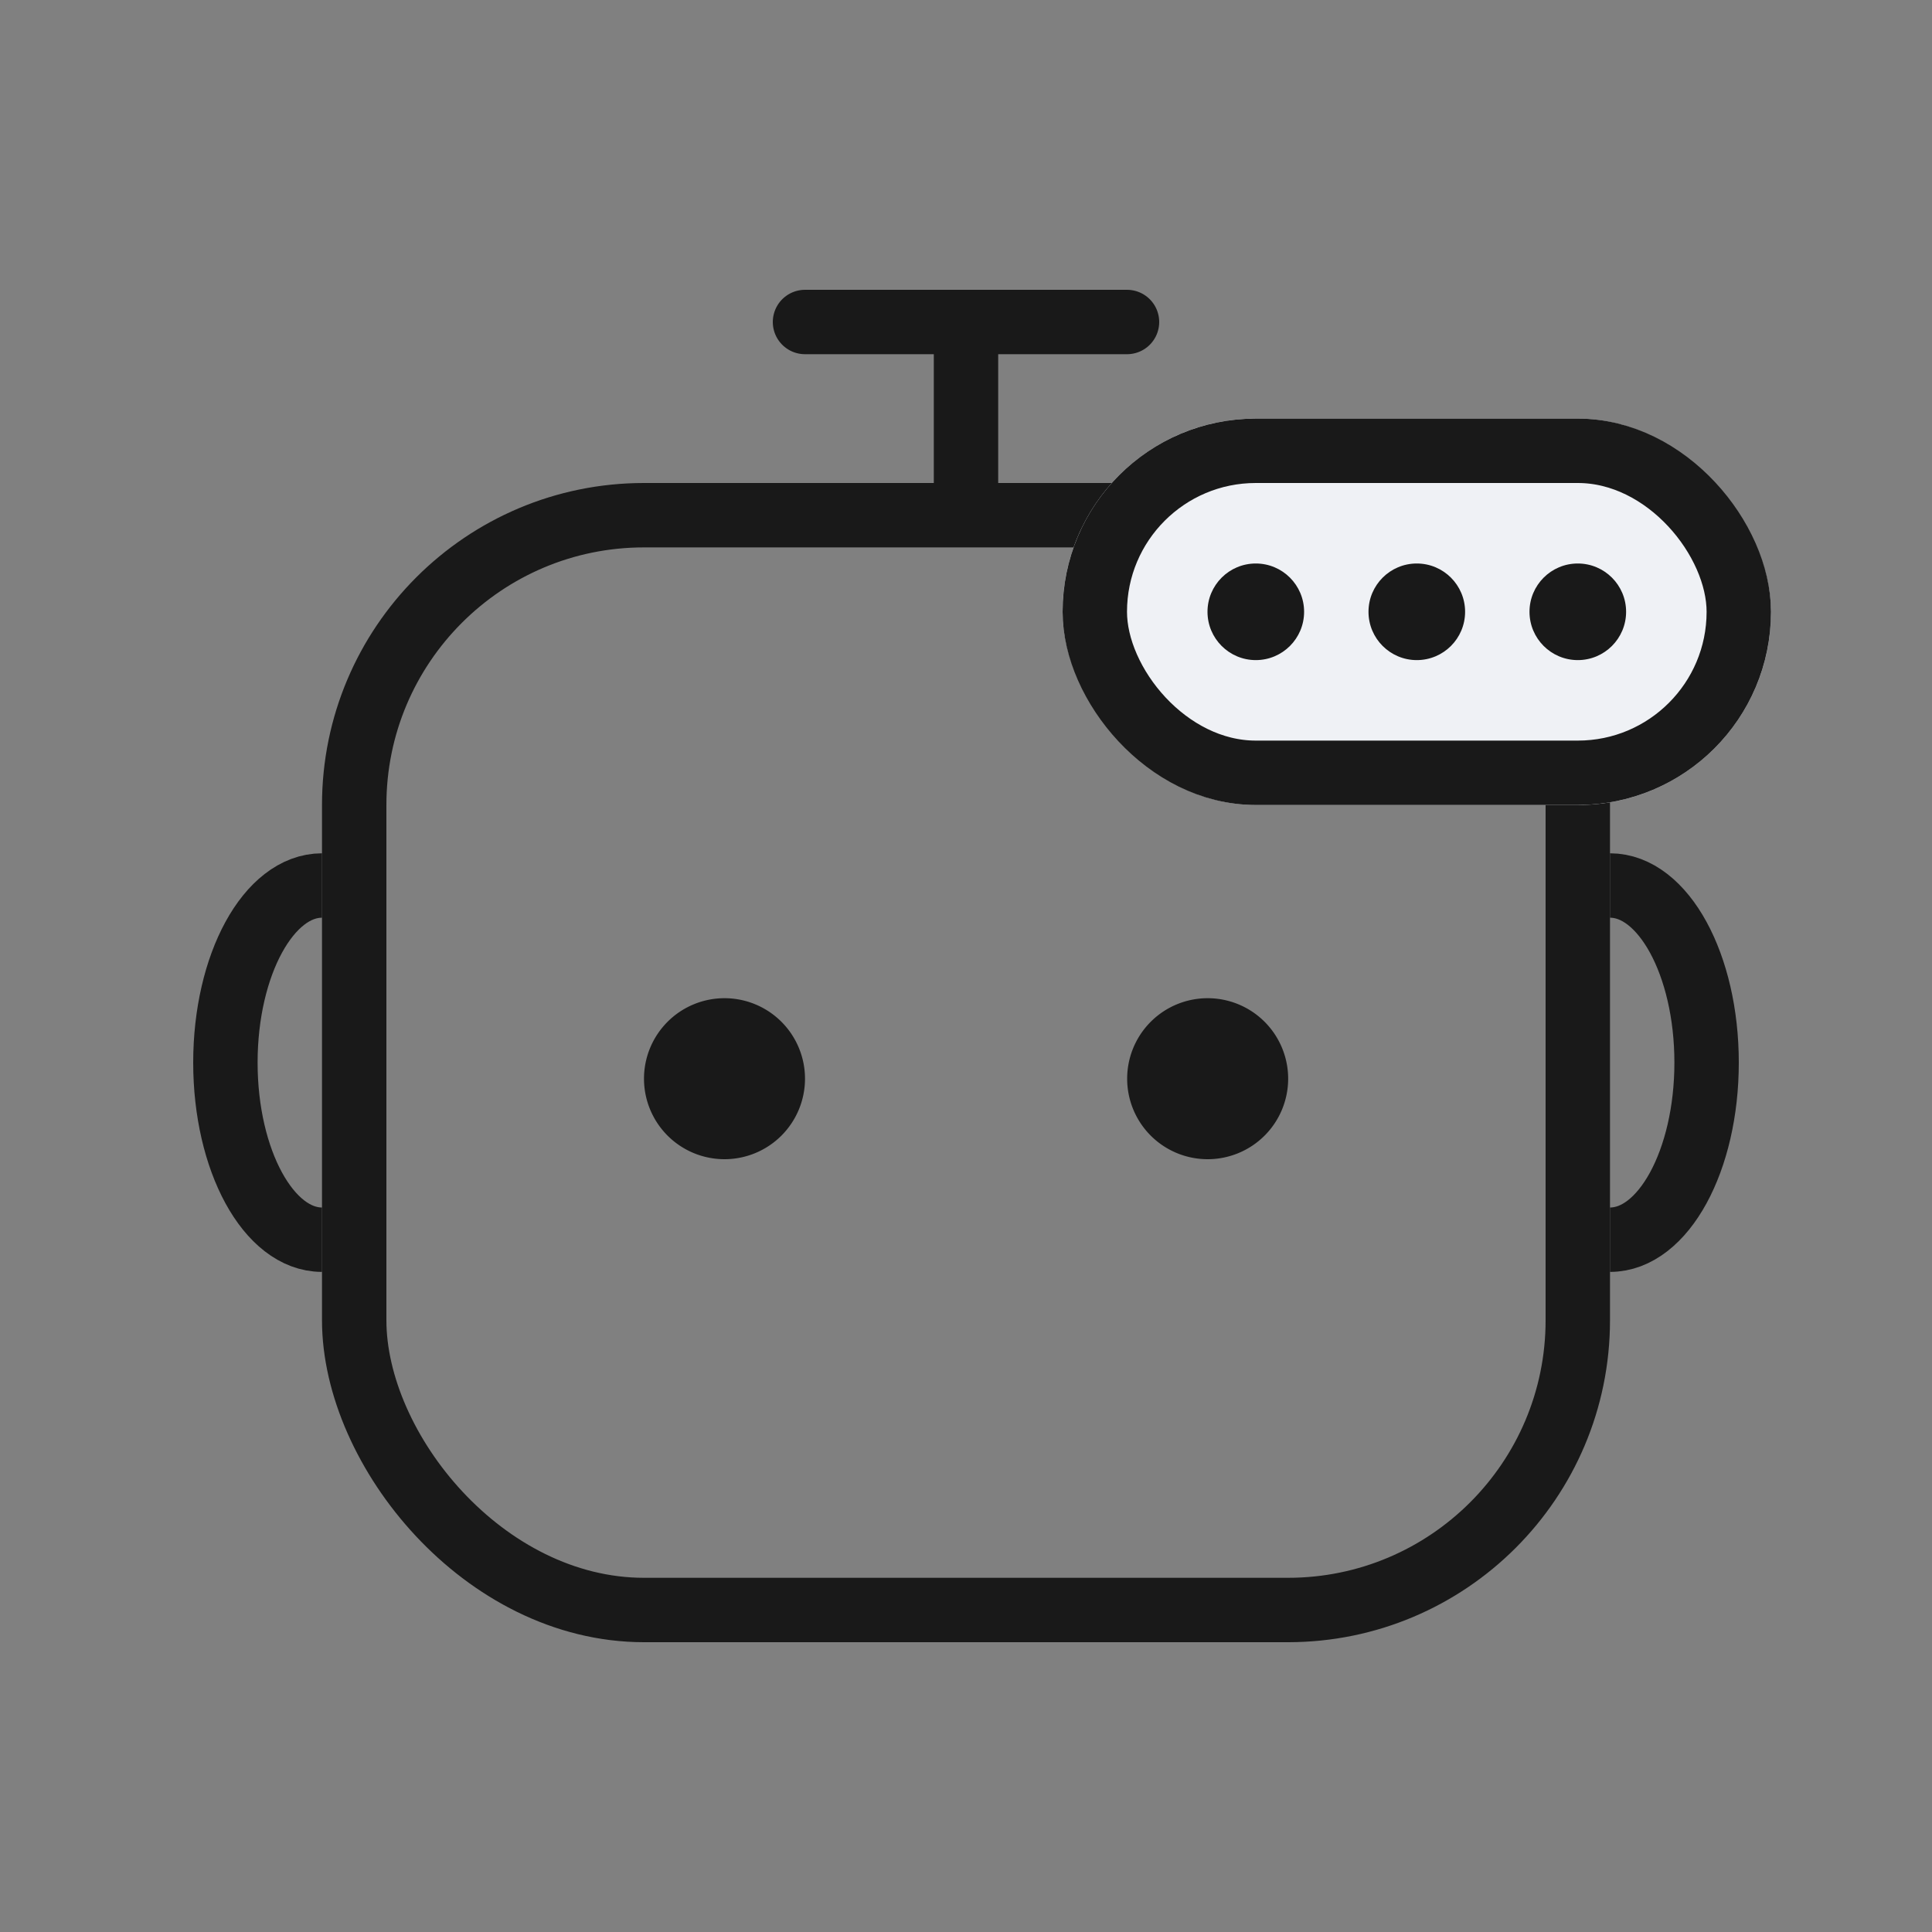 <svg xmlns="http://www.w3.org/2000/svg" width="60" height="60" viewBox="0 0 60 60">
    <rect x="0" y="0" width="60" height="60" fill="#808080" stroke="none"/>
    <g data-name="그룹 493399">
        <g data-name="사각형 348669" transform="translate(10 15)" style="stroke:#191919;stroke-width:2px;fill:none">
            <rect width="40" height="36" rx="10" style="stroke:none"/>
            <rect x="1" y="1" width="38" height="34" rx="9" style="fill:none"/>
        </g>
        <path data-name="패스 62" d="M5 30.109c-1.657 0-3-2.463-3-5.5s1.343-5.5 3-5.5" transform="translate(5 8.391)" style="stroke-linejoin:round;stroke:#191919;stroke-width:2px;fill:none"/>
        <path data-name="패스 63" d="M42 19.109c1.657 0 3 2.463 3 5.5s-1.343 5.5-3 5.5" transform="translate(8 8.391)" style="stroke-linejoin:round;stroke:#191919;stroke-width:2px;fill:none"/>
        <path data-name="패스 64" d="M16.205 21.109a2.5 2.5 0 1 0 2.5 2.5 2.5 2.5 0 0 0-2.5-2.5" transform="translate(6.295 9.891)" style="fill:#191919"/>
        <path data-name="패스 65" d="M30.8 21.109a2.5 2.5 0 1 0 2.5 2.5 2.5 2.5 0 0 0-2.5-2.5" transform="translate(6.705 9.891)" style="fill:#191919"/>
        <path data-name="선 6" transform="translate(30 10)" style="stroke-linejoin:round;stroke:#191919;stroke-width:2px;fill:none" d="M0 0v5"/>
        <path data-name="선 7" transform="translate(25 10)" style="stroke-linecap:round;stroke-linejoin:round;stroke:#191919;stroke-width:2px;fill:none" d="M0 0h10"/>
        <g>
            <g data-name="사각형 120" transform="translate(33 13)" style="fill:#eff1f5;stroke:#191919;stroke-width:2px">
                <rect width="22" height="12" rx="6" style="stroke:none"/>
                <rect x="1" y="1" width="20" height="10" rx="5" style="fill:none"/>
            </g>
            <g data-name="그룹 39" transform="translate(-1060.182 16.75)">
                <circle data-name="타원 8800" cx="1.5" cy="1.5" r="1.5" transform="translate(1102.682 .75)" style="fill:#191919"/>
                <circle data-name="타원 10" cx="1.5" cy="1.5" r="1.5" transform="translate(1097.682 .75)" style="fill:#191919"/>
                <circle data-name="타원 8801" cx="1.5" cy="1.5" r="1.5" transform="translate(1107.682 .75)" style="fill:#191919"/>
            </g>
        </g>
    </g>
</svg>
